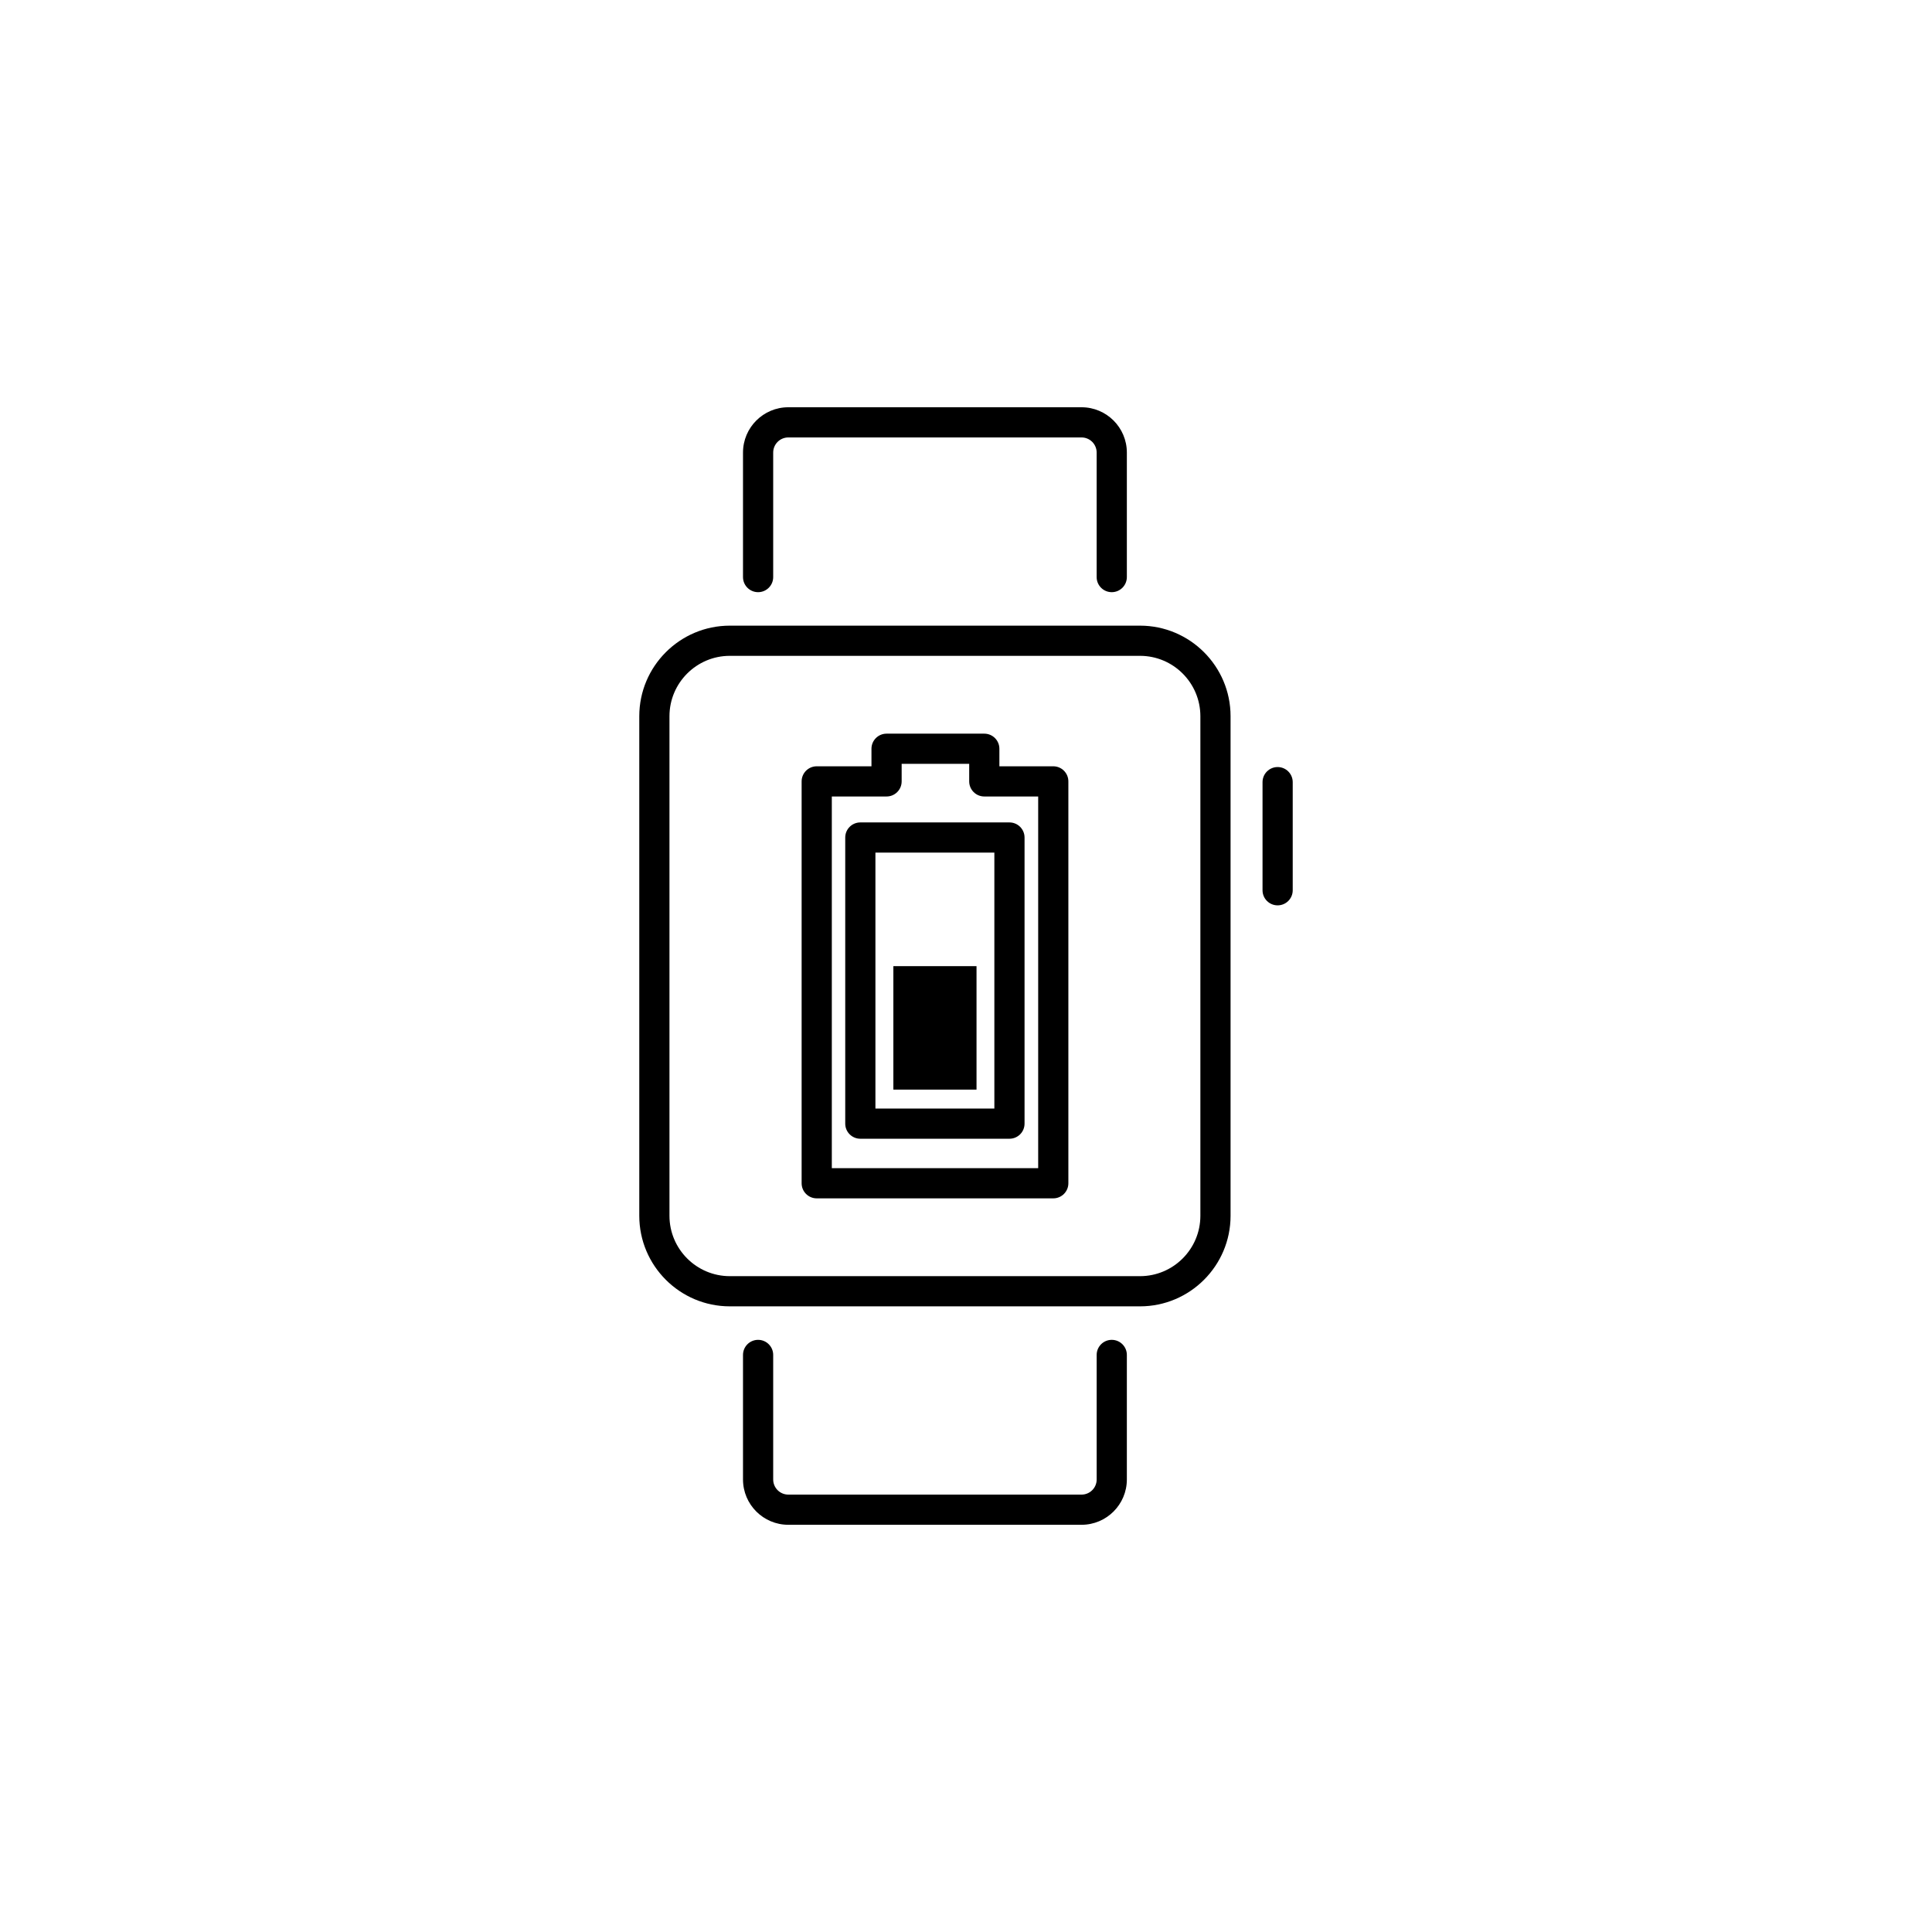 <?xml version="1.0" encoding="utf-8"?>
<!-- Generator: Adobe Illustrator 16.0.0, SVG Export Plug-In . SVG Version: 6.00 Build 0)  -->
<!DOCTYPE svg PUBLIC "-//W3C//DTD SVG 1.1//EN" "http://www.w3.org/Graphics/SVG/1.1/DTD/svg11.dtd">
<svg version="1.1" id="Layer_1" xmlns="http://www.w3.org/2000/svg" xmlns:xlink="http://www.w3.org/1999/xlink" x="0px" y="0px"
	 width="128px" height="128px" viewBox="0 0 128 128" enable-background="new 0 0 128 128" xml:space="preserve">
<g>
	<g>
		<g>
			<path d="M66.879,75.444h-9.88c-0.553,0-1-0.448-1-1V55.488c0-0.552,0.447-1,1-1h9.88c0.553,0,1,0.448,1,1v18.956
				C67.879,74.997,67.432,75.444,66.879,75.444z M57.999,73.444h7.88V56.488h-7.88V73.444z"/>
		</g>
		<g>
			<path d="M69.782,79.394H54.11c-0.553,0-1-0.448-1-1V51.769c0-0.552,0.447-1,1-1h3.627v-1.162c0-0.552,0.447-1,1-1h6.475
				c0.553,0,1,0.448,1,1v1.162h3.57c0.553,0,1,0.448,1,1v26.625C70.782,78.946,70.335,79.394,69.782,79.394z M55.11,77.394h13.672
				V52.769h-3.57c-0.553,0-1-0.448-1-1v-1.162h-4.475v1.162c0,0.552-0.447,1-1,1H55.11V77.394z"/>
		</g>
		<g>
			<polyline points="64.697,64.01 64.697,72.19 59.188,72.19 59.188,64.01 			"/>
		</g>
	</g>
	<g>
		<path d="M75.528,86.549H48.354c-3.309,0-6-2.691-6-6V47.451c0-3.309,2.691-6,6-6h27.174c3.309,0,6,2.691,6,6v33.098
			C81.528,83.857,78.837,86.549,75.528,86.549z M48.354,43.451c-2.206,0-4,1.794-4,4v33.098c0,2.206,1.794,4,4,4h27.174
			c2.206,0,4-1.794,4-4V47.451c0-2.206-1.794-4-4-4H48.354z"/>
	</g>
	<g>
		<path d="M84.646,59.982c-0.553,0-1-0.448-1-1v-7.163c0-0.552,0.447-1,1-1s1,0.448,1,1v7.163
			C85.646,59.535,85.198,59.982,84.646,59.982z"/>
	</g>
	<g>
		<path d="M73.656,39.233c-0.553,0-1-0.448-1-1v-8.251c0-0.551-0.448-1-1-1H52.226c-0.552,0-1,0.449-1,1v8.251c0,0.552-0.447,1-1,1
			s-1-0.448-1-1v-8.251c0-1.654,1.346-3,3-3h19.431c1.654,0,3,1.346,3,3v8.251C74.656,38.786,74.209,39.233,73.656,39.233z"/>
	</g>
	<g>
		<path d="M71.656,101.021H52.226c-1.654,0-3-1.346-3-3v-8.253c0-0.552,0.447-1,1-1s1,0.448,1,1v8.253c0,0.551,0.448,1,1,1h19.431
			c0.552,0,1-0.449,1-1v-8.253c0-0.552,0.447-1,1-1s1,0.448,1,1v8.253C74.656,99.675,73.311,101.021,71.656,101.021z"/>
	</g>
</g>
</svg>
